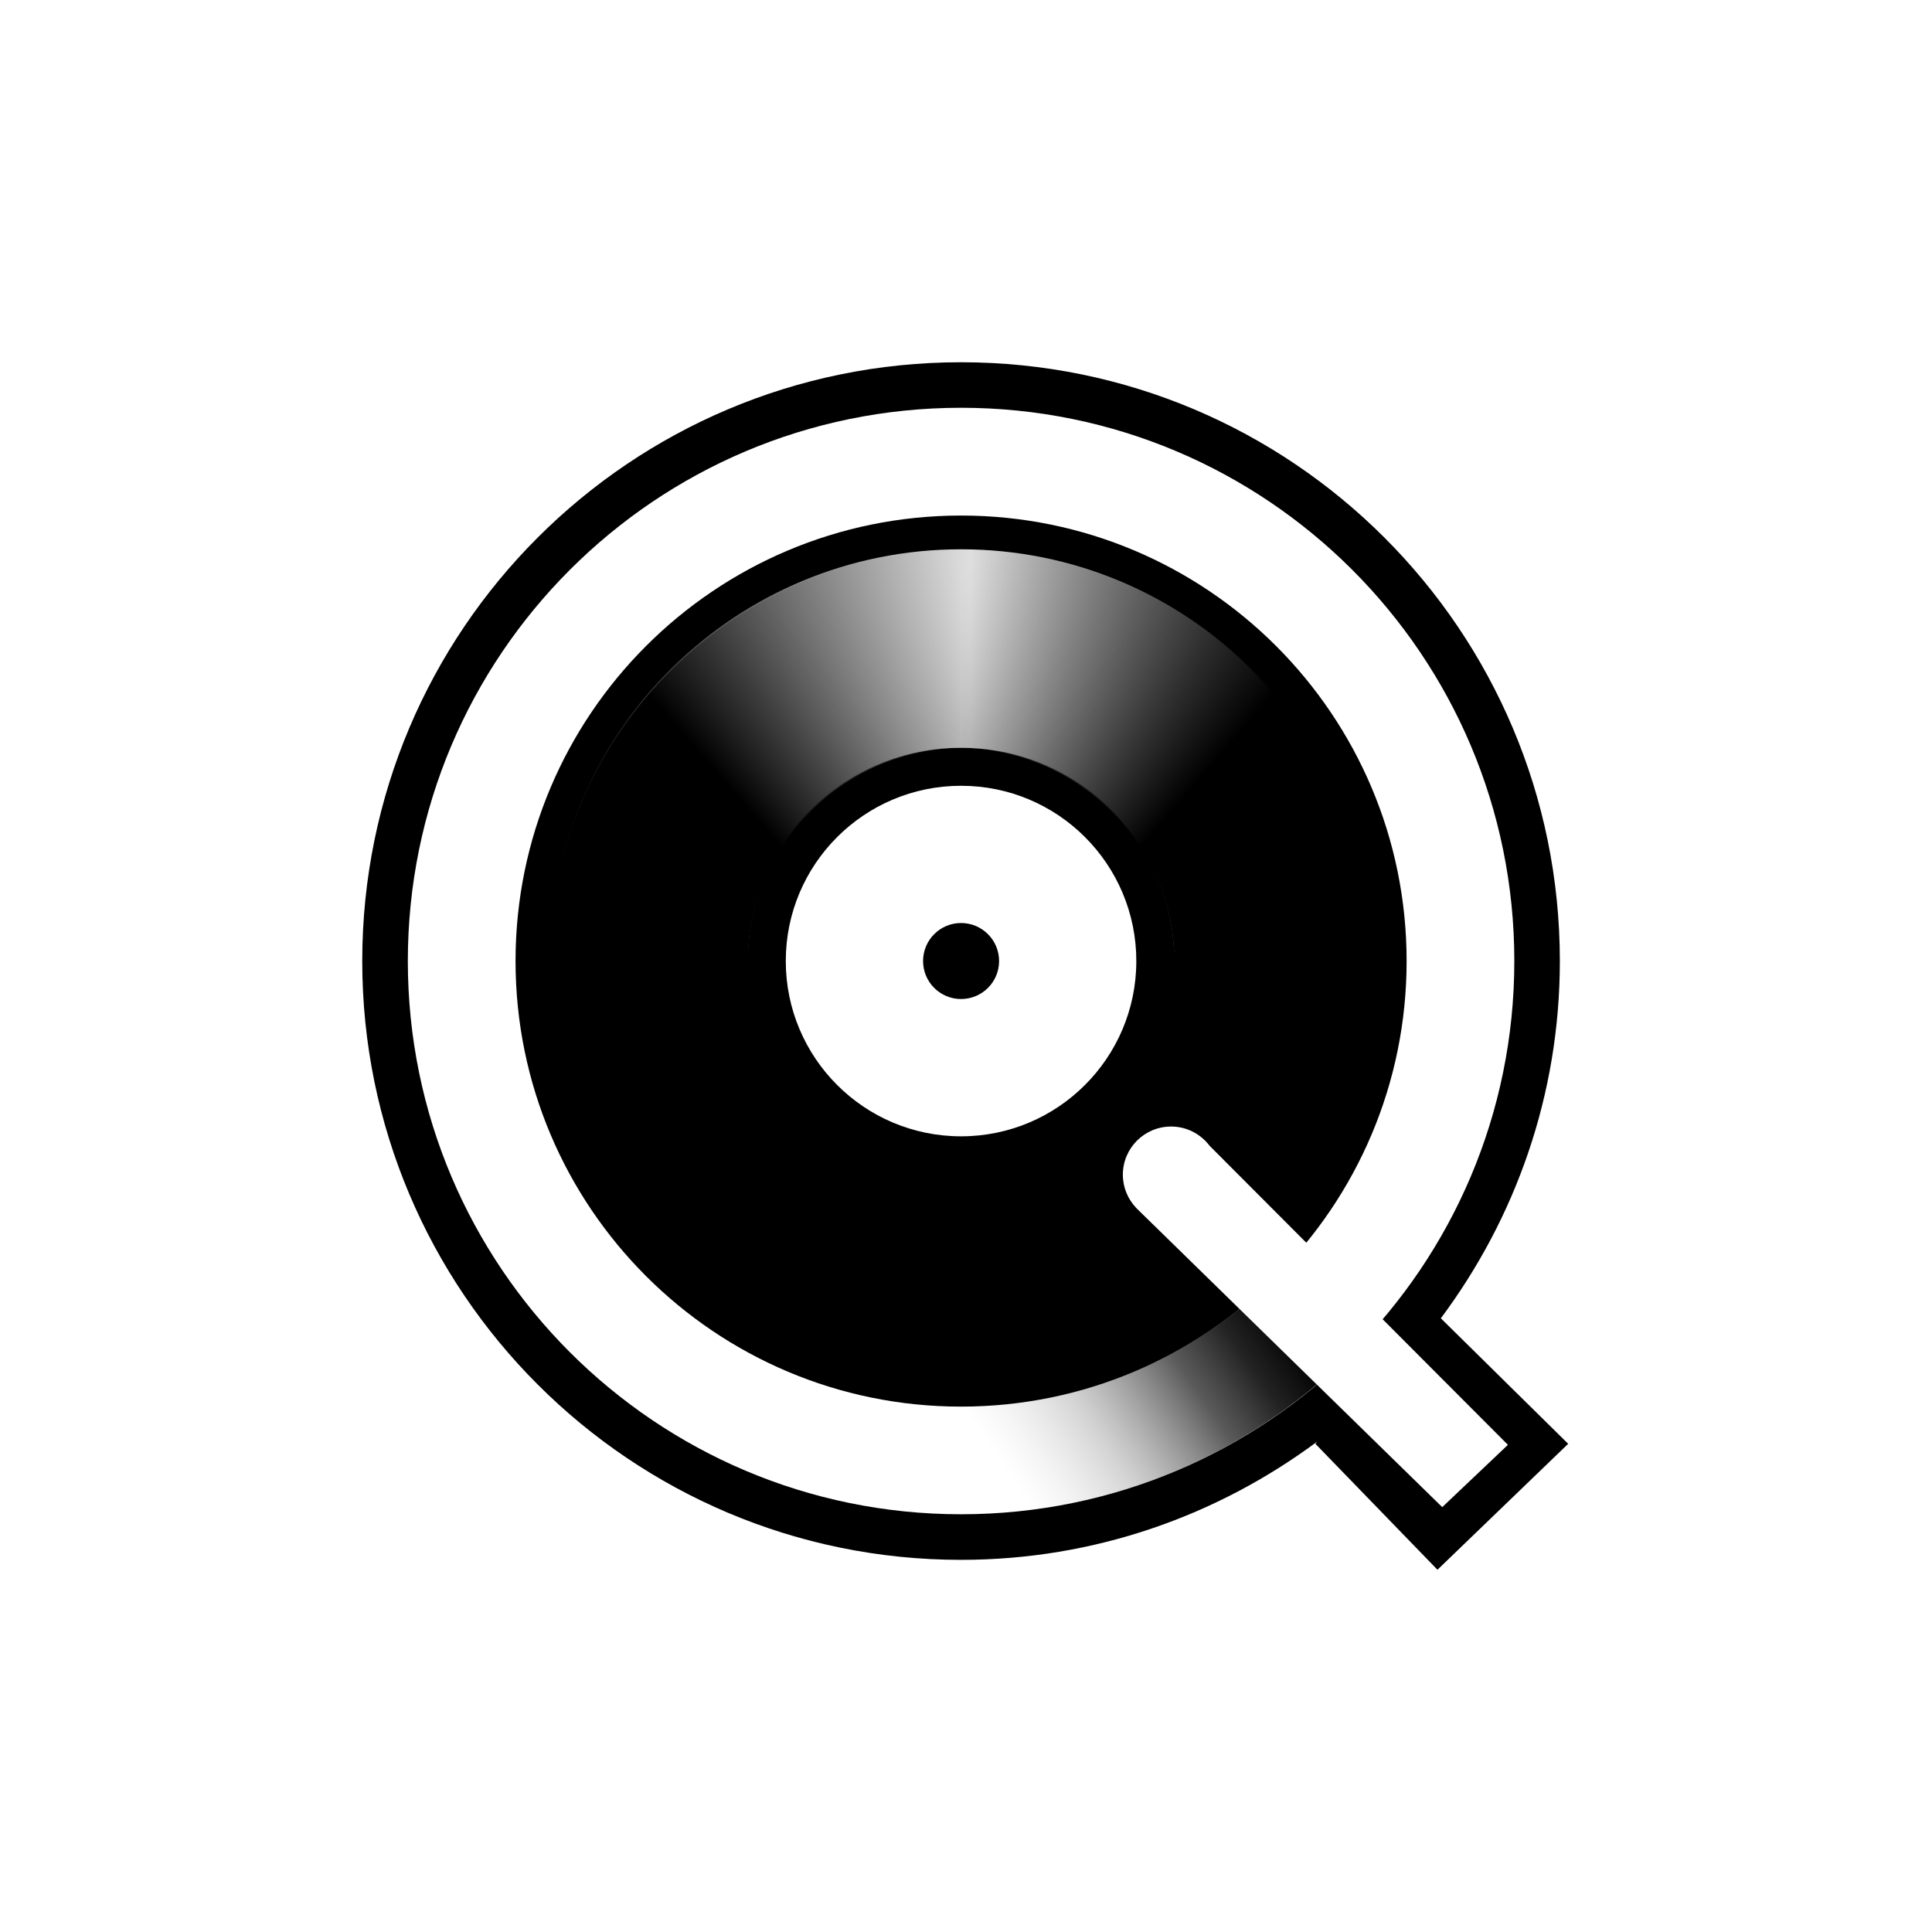 <svg width="32" height="32" viewBox="0 0 32 32" fill="none" xmlns="http://www.w3.org/2000/svg">
<rect width="32" height="32" fill="white"/>
<path d="M23.865 21.835C25.098 20.182 25.836 18.139 25.836 15.918C25.836 10.441 21.396 6 15.918 6C10.44 6 6 10.44 6 15.918C6 21.395 10.44 25.836 15.918 25.836C18.131 25.836 20.166 25.103 21.816 23.878L21.787 23.914L23.809 26L25.974 23.914L23.865 21.835Z" fill="black"/>
<path d="M15.918 25.081C20.979 25.081 25.082 20.978 25.082 15.918C25.082 10.857 20.979 6.754 15.918 6.754C10.858 6.754 6.755 10.857 6.755 15.918C6.755 20.978 10.858 25.081 15.918 25.081Z" fill="white"/>
<path d="M15.918 8.539C11.843 8.539 8.539 11.842 8.539 15.918C8.539 19.994 11.843 23.298 15.918 23.298C19.994 23.298 23.298 19.994 23.298 15.918C23.298 11.842 19.994 8.539 15.918 8.539ZM15.918 18.821C14.315 18.821 13.015 17.521 13.015 15.918C13.015 14.314 14.315 13.015 15.918 13.015C17.522 13.015 18.821 14.314 18.821 15.918C18.821 17.521 17.521 18.821 15.918 18.821Z" fill="black"/>
<path d="M15.918 16.547C16.266 16.547 16.548 16.266 16.548 15.918C16.548 15.57 16.266 15.288 15.918 15.288C15.571 15.288 15.289 15.57 15.289 15.918C15.289 16.266 15.571 16.547 15.918 16.547Z" fill="black"/>
<path d="M12.389 15.768C12.468 13.887 14.017 12.386 15.918 12.386C17.818 12.386 19.368 13.887 19.446 15.768H22.733C22.654 12.071 19.634 9.098 15.917 9.098C12.2 9.098 9.182 12.071 9.102 15.768H12.389Z" fill="url(#paint0_linear_133_240)"/>
<path d="M15.918 9.099V12.386C17.82 12.41 19.403 13.935 19.449 15.831H22.736C22.69 12.12 19.635 9.123 15.918 9.099Z" fill="url(#paint1_linear_133_240)"/>
<path d="M15.918 9.099V12.386C14.017 12.41 12.436 13.935 12.39 15.831H9.102C9.148 12.12 12.202 9.123 15.918 9.099Z" fill="url(#paint2_linear_133_240)"/>
<path d="M20.778 21.469C19.479 22.607 17.78 23.298 15.918 23.298C15.91 23.298 15.903 23.297 15.896 23.297V25.08C15.904 25.08 15.911 25.081 15.918 25.081C18.227 25.081 20.335 24.225 21.947 22.815C21.561 22.363 21.159 21.924 20.778 21.469Z" fill="url(#paint3_linear_133_240)"/>
<path d="M24.976 23.931L20.034 18.977C19.888 18.784 19.657 18.659 19.397 18.659C18.956 18.659 18.598 19.016 18.598 19.457C18.598 19.672 18.684 19.866 18.822 20.01C18.831 20.02 18.841 20.03 18.851 20.039L23.888 24.963L24.976 23.931Z" fill="white"/>
<defs>
<linearGradient id="paint0_linear_133_240" x1="9.102" y1="12.433" x2="22.734" y2="12.433" gradientUnits="userSpaceOnUse">
<stop/>
<stop offset="0.511" stop-color="#DFDFDF"/>
<stop offset="0.876"/>
</linearGradient>
<linearGradient id="paint1_linear_133_240" x1="15.706" y1="9.639" x2="21.05" y2="14.297" gradientUnits="userSpaceOnUse">
<stop offset="0.003" stop-color="#B5B5B5" stop-opacity="0"/>
<stop offset="0.124" stop-color="#969696" stop-opacity="0.163"/>
<stop offset="0.555" stop-color="#2B2B2B" stop-opacity="0.742"/>
<stop offset="0.747"/>
</linearGradient>
<linearGradient id="paint2_linear_133_240" x1="16.132" y1="9.64" x2="10.787" y2="14.297" gradientUnits="userSpaceOnUse">
<stop offset="0.003" stop-color="#B5B5B5" stop-opacity="0"/>
<stop offset="0.124" stop-color="#969696" stop-opacity="0.163"/>
<stop offset="0.555" stop-color="#2B2B2B" stop-opacity="0.742"/>
<stop offset="0.747"/>
</linearGradient>
<linearGradient id="paint3_linear_133_240" x1="16.772" y1="24.561" x2="21.773" y2="21.154" gradientUnits="userSpaceOnUse">
<stop offset="0.003" stop-color="#B5B5B5" stop-opacity="0"/>
<stop offset="0.049" stop-color="#A8A8A8" stop-opacity="0.051"/>
<stop offset="0.268" stop-color="#6C6C6C" stop-opacity="0.298"/>
<stop offset="0.426" stop-color="#3E3E3E" stop-opacity="0.525"/>
<stop offset="0.559" stop-color="#1C1C1C" stop-opacity="0.725"/>
<stop offset="0.721" stop-color="#070707" stop-opacity="0.89"/>
<stop offset="0.868"/>
</linearGradient>
</defs>
</svg>
